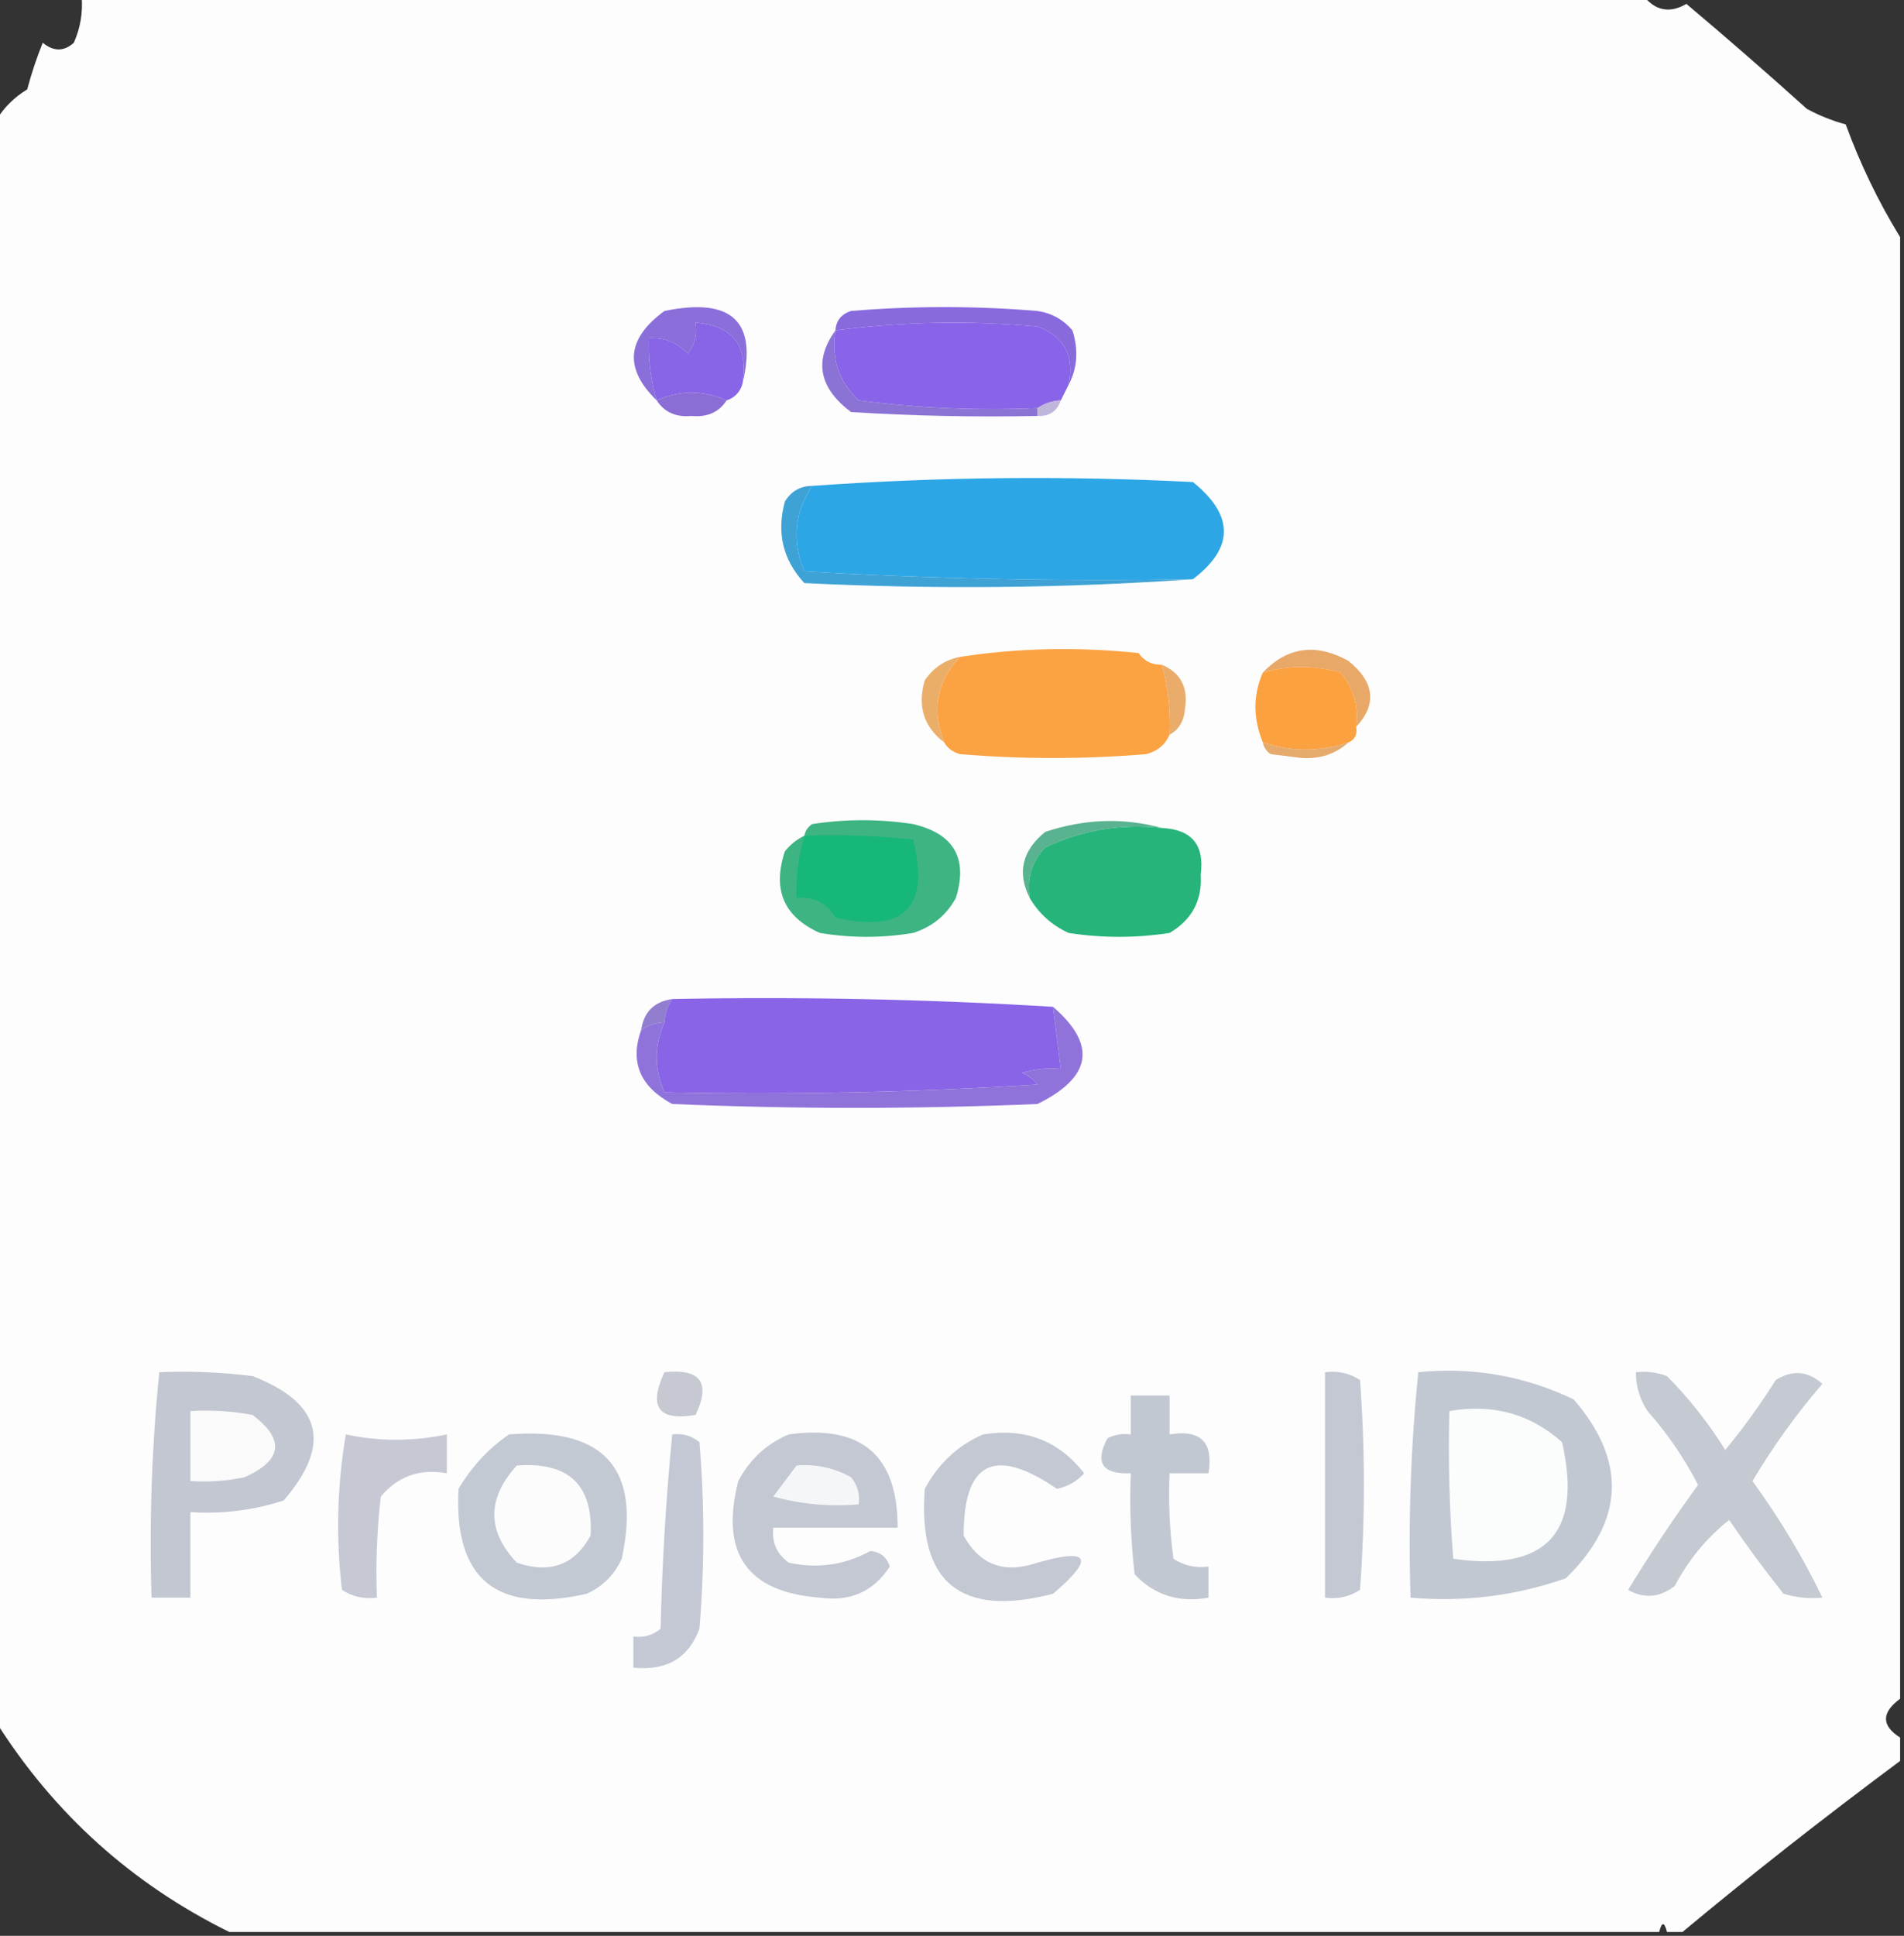 <?xml version="1.0" encoding="UTF-8"?>
<!DOCTYPE svg PUBLIC "-//W3C//DTD SVG 1.1//EN" "http://www.w3.org/Graphics/SVG/1.1/DTD/svg11.dtd">
<svg xmlns="http://www.w3.org/2000/svg" version="1.1" width="245px" height="249px" style="shape-rendering:geometricPrecision; text-rendering:geometricPrecision; image-rendering:optimizeQuality; fill-rule:evenodd; clip-rule:evenodd" xmlns:xlink="http://www.w3.org/1999/xlink">
<rect width="100%" height="100%" fill="#333333" stroke="none"/>
<g><path style="opacity:0.994" fill="#fefefe" d="M 10.5,-0.5 C 77.5,-0.5 144.5,-0.5 211.5,-0.5C 213.049,1.405 214.882,1.739 217,0.5C 222.179,4.862 227.346,9.362 232.5,14C 234.087,14.862 235.754,15.529 237.5,16C 239.36,21.088 241.693,25.922 244.5,30.5C 244.5,93.167 244.5,155.833 244.5,218.5C 242.078,220.286 242.078,221.952 244.5,223.5C 244.5,224.5 244.5,225.5 244.5,226.5C 234.486,233.949 225.153,241.282 216.5,248.5C 215.833,248.5 215.167,248.5 214.5,248.5C 214.167,247.167 213.833,247.167 213.5,248.5C 152.167,248.5 90.833,248.5 29.5,248.5C 16.984,242.319 6.984,233.319 -0.5,221.5C -0.5,152.833 -0.5,84.167 -0.5,15.5C 0.451,13.882 1.784,12.549 3.5,11.5C 4.041,9.465 4.708,7.465 5.5,5.5C 6.891,6.645 8.224,6.645 9.5,5.5C 10.348,3.591 10.682,1.591 10.5,-0.5 Z"/></g>
<g><path style="opacity:1" fill="#8a6eda" d="M 95.5,49.5 C 96.371,44.549 94.371,41.882 89.5,41.5C 89.762,42.978 89.429,44.311 88.5,45.5C 87.15,44.05 85.484,43.383 83.5,43.5C 83.401,46.237 83.735,48.904 84.5,51.5C 80.277,47.401 80.611,43.568 85.5,40C 94.2,38.202 97.533,41.369 95.5,49.5 Z"/></g>
<g><path style="opacity:1" fill="#886add" d="M 137.5,49.5 C 138.274,45.758 136.941,43.258 133.5,42C 124.755,41.198 116.088,41.364 107.5,42.5C 107.577,41.25 108.244,40.417 109.5,40C 117.5,39.333 125.5,39.333 133.5,40C 135.329,40.273 136.829,41.107 138,42.5C 138.796,45.038 138.629,47.372 137.5,49.5 Z"/></g>
<g><path style="opacity:1" fill="#8963e8" d="M 137.5,49.5 C 137.167,50.167 136.833,50.833 136.5,51.5C 135.391,51.557 134.391,51.89 133.5,52.5C 125.804,52.831 118.138,52.498 110.5,51.5C 107.923,49.08 106.923,46.08 107.5,42.5C 116.088,41.364 124.755,41.198 133.5,42C 136.941,43.258 138.274,45.758 137.5,49.5 Z"/></g>
<g><path style="opacity:1" fill="#8b72d5" d="M 107.5,42.5 C 106.923,46.08 107.923,49.08 110.5,51.5C 118.138,52.498 125.804,52.831 133.5,52.5C 133.5,52.833 133.5,53.167 133.5,53.5C 125.493,53.666 117.493,53.5 109.5,53C 105.371,49.875 104.704,46.375 107.5,42.5 Z"/></g>
<g><path style="opacity:1" fill="#8864e7" d="M 95.5,49.5 C 95.167,50.5 94.5,51.167 93.5,51.5C 90.5,50.167 87.5,50.167 84.5,51.5C 83.735,48.904 83.401,46.237 83.5,43.5C 85.484,43.383 87.15,44.05 88.5,45.5C 89.429,44.311 89.762,42.978 89.5,41.5C 94.371,41.882 96.371,44.549 95.5,49.5 Z"/></g>
<g><path style="opacity:1" fill="#8a6dd5" d="M 93.5,51.5 C 92.508,53.026 91.008,53.693 89,53.5C 86.992,53.693 85.492,53.026 84.5,51.5C 87.5,50.167 90.5,50.167 93.5,51.5 Z"/></g>
<g><path style="opacity:1" fill="#c0b5db" d="M 136.5,51.5 C 136.027,52.906 135.027,53.573 133.5,53.5C 133.5,53.167 133.5,52.833 133.5,52.5C 134.391,51.89 135.391,51.557 136.5,51.5 Z"/></g>
<g><path style="opacity:1" fill="#2da6e6" d="M 153.5,74.5 C 136.799,74.79 120.132,74.457 103.5,73.5C 101.878,69.624 102.211,65.957 104.5,62.5C 120.661,61.339 136.995,61.172 153.5,62C 158.811,66.294 158.811,70.46 153.5,74.5 Z"/></g>
<g><path style="opacity:1" fill="#3ea2d5" d="M 104.5,62.5 C 102.211,65.957 101.878,69.624 103.5,73.5C 120.132,74.457 136.799,74.79 153.5,74.5C 137.005,75.662 120.338,75.828 103.5,75C 100.735,72.005 99.902,68.505 101,64.5C 101.816,63.177 102.983,62.511 104.5,62.5 Z"/></g>
<g><path style="opacity:1" fill="#e8a868" d="M 174.5,93.5 C 174.838,90.843 174.171,88.51 172.5,86.5C 169.205,85.552 165.872,85.552 162.5,86.5C 165.665,83.197 169.332,82.697 173.5,85C 176.885,87.743 177.218,90.576 174.5,93.5 Z"/></g>
<g><path style="opacity:1" fill="#fba243" d="M 149.5,85.5 C 150.299,88.43 150.632,91.43 150.5,94.5C 149.942,95.79 148.942,96.623 147.5,97C 139.5,97.667 131.5,97.667 123.5,97C 122.584,96.722 121.918,96.222 121.5,95.5C 119.855,91.392 120.522,87.726 123.5,84.5C 130.989,83.344 138.655,83.178 146.5,84C 147.244,85.039 148.244,85.539 149.5,85.5 Z"/></g>
<g><path style="opacity:1" fill="#eaae69" d="M 123.5,84.5 C 120.522,87.726 119.855,91.392 121.5,95.5C 118.856,93.484 118.023,90.817 119,87.5C 120.129,85.859 121.629,84.859 123.5,84.5 Z"/></g>
<g><path style="opacity:1" fill="#e9ac6b" d="M 149.5,85.5 C 151.876,86.512 152.876,88.345 152.5,91C 152.392,92.681 151.725,93.848 150.5,94.5C 150.632,91.43 150.299,88.43 149.5,85.5 Z"/></g>
<g><path style="opacity:1" fill="#fba140" d="M 174.5,93.5 C 174.672,94.492 174.338,95.158 173.5,95.5C 169.816,96.728 166.15,96.728 162.5,95.5C 161.225,92.396 161.225,89.396 162.5,86.5C 165.872,85.552 169.205,85.552 172.5,86.5C 174.171,88.51 174.838,90.843 174.5,93.5 Z"/></g>
<g><path style="opacity:1" fill="#e5aa6c" d="M 162.5,95.5 C 166.15,96.728 169.816,96.728 173.5,95.5C 171.883,96.972 169.883,97.639 167.5,97.5C 166.167,97.333 164.833,97.167 163.5,97C 162.944,96.617 162.611,96.117 162.5,95.5 Z"/></g>
<g><path style="opacity:1" fill="#59b290" d="M 149.5,106.5 C 144.223,105.931 139.223,106.765 134.5,109C 132.771,110.789 132.104,112.956 132.5,115.5C 130.853,112.248 131.52,109.414 134.5,107C 139.594,105.318 144.594,105.152 149.5,106.5 Z"/></g>
<g><path style="opacity:1" fill="#26b47a" d="M 149.5,106.5 C 153.348,106.681 155.015,108.681 154.5,112.5C 154.721,115.791 153.387,118.291 150.5,120C 146.167,120.667 141.833,120.667 137.5,120C 135.34,119.004 133.673,117.504 132.5,115.5C 132.104,112.956 132.771,110.789 134.5,109C 139.223,106.765 144.223,105.931 149.5,106.5 Z"/></g>
<g><path style="opacity:1" fill="#3db482" d="M 103.5,107.5 C 103.611,106.883 103.944,106.383 104.5,106C 108.833,105.333 113.167,105.333 117.5,106C 122.746,107.237 124.58,110.404 123,115.5C 121.773,117.726 119.939,119.226 117.5,120C 113.5,120.667 109.5,120.667 105.5,120C 100.857,117.928 99.357,114.428 101,109.5C 101.708,108.619 102.542,107.953 103.5,107.5 Z"/></g>
<g><path style="opacity:1" fill="#16b778" d="M 103.5,107.5 C 108.179,107.334 112.845,107.501 117.5,108C 119.656,116.748 116.323,120.081 107.5,118C 106.347,116.117 104.681,115.284 102.5,115.5C 102.401,112.763 102.735,110.096 103.5,107.5 Z"/></g>
<g><path style="opacity:1" fill="#927ecf" d="M 86.5,128.5 C 85.89,129.391 85.557,130.391 85.5,131.5C 84.391,131.557 83.391,131.89 82.5,132.5C 82.833,130.167 84.167,128.833 86.5,128.5 Z"/></g>
<g><path style="opacity:1" fill="#8964e7" d="M 86.5,128.5 C 102.911,128.182 119.244,128.516 135.5,129.5C 135.833,132.167 136.167,134.833 136.5,137.5C 134.801,137.34 133.134,137.506 131.5,138C 132.308,138.308 132.975,138.808 133.5,139.5C 117.514,140.499 101.514,140.833 85.5,140.5C 84.167,137.5 84.167,134.5 85.5,131.5C 85.557,130.391 85.89,129.391 86.5,128.5 Z"/></g>
<g><path style="opacity:1" fill="#8f73da" d="M 135.5,129.5 C 141.161,134.394 140.495,138.561 133.5,142C 117.833,142.667 102.167,142.667 86.5,142C 82.362,139.781 81.028,136.614 82.5,132.5C 83.391,131.89 84.391,131.557 85.5,131.5C 84.167,134.5 84.167,137.5 85.5,140.5C 101.514,140.833 117.514,140.499 133.5,139.5C 132.975,138.808 132.308,138.308 131.5,138C 133.134,137.506 134.801,137.34 136.5,137.5C 136.167,134.833 135.833,132.167 135.5,129.5 Z"/></g>
<g><path style="opacity:1" fill="#c6c9d2" d="M 85.5,176.5 C 90.159,176.015 91.492,177.848 89.5,182C 84.728,182.81 83.395,180.977 85.5,176.5 Z"/></g>
<g><path style="opacity:1" fill="#c3c8d2" d="M 170.5,176.5 C 172.144,176.286 173.644,176.62 175,177.5C 175.667,186.5 175.667,195.5 175,204.5C 173.644,205.38 172.144,205.714 170.5,205.5C 170.5,195.833 170.5,186.167 170.5,176.5 Z"/></g>
<g><path style="opacity:1" fill="#c2c7d1" d="M 20.5,176.5 C 24.514,176.334 28.514,176.501 32.5,177C 41.408,180.45 42.741,185.784 36.5,193C 32.605,194.266 28.605,194.766 24.5,194.5C 24.5,198.167 24.5,201.833 24.5,205.5C 22.833,205.5 21.167,205.5 19.5,205.5C 19.194,195.75 19.527,186.084 20.5,176.5 Z"/></g>
<g><path style="opacity:1" fill="#fafafa" d="M 24.5,181.5 C 27.187,181.336 29.854,181.503 32.5,182C 36.68,185.148 36.347,187.814 31.5,190C 29.19,190.497 26.857,190.663 24.5,190.5C 24.5,187.5 24.5,184.5 24.5,181.5 Z"/></g>
<g><path style="opacity:1" fill="#c3c8d2" d="M 126.5,184.5 C 131.914,183.634 136.248,185.3 139.5,189.5C 138.562,190.553 137.395,191.22 136,191.5C 127.982,186.013 123.982,188.013 124,197.5C 126.053,201.292 129.219,202.458 133.5,201C 140.231,199.072 140.898,200.405 135.5,205C 123.583,208.071 118.083,203.571 119,191.5C 120.767,188.228 123.267,185.895 126.5,184.5 Z"/></g>
<g><path style="opacity:1" fill="#c6c9d4" d="M 44.5,184.5 C 48.792,185.416 53.126,185.416 57.5,184.5C 57.5,186.167 57.5,187.833 57.5,189.5C 54.029,188.875 51.196,189.875 49,192.5C 48.501,196.821 48.334,201.154 48.5,205.5C 46.856,205.714 45.356,205.38 44,204.5C 43.208,197.753 43.374,191.086 44.5,184.5 Z"/></g>
<g><path style="opacity:1" fill="#c4c9d2" d="M 210.5,176.5 C 211.873,176.343 213.207,176.51 214.5,177C 217.361,179.894 219.861,183.061 222,186.5C 224.36,183.64 226.527,180.64 228.5,177.5C 230.647,176.165 232.647,176.331 234.5,178C 231.132,181.902 228.132,186.069 225.5,190.5C 228.995,195.3 231.995,200.3 234.5,205.5C 232.801,205.66 231.134,205.494 229.5,205C 227.045,201.922 224.711,198.756 222.5,195.5C 219.58,197.833 217.247,200.667 215.5,204C 213.55,205.496 211.55,205.663 209.5,204.5C 212.319,199.854 215.319,195.354 218.5,191C 216.739,187.569 214.572,184.403 212,181.5C 210.991,179.975 210.491,178.308 210.5,176.5 Z"/></g>
<g><path style="opacity:1" fill="#c3c9d3" d="M 65.5,184.5 C 77.705,183.527 82.539,188.86 80,200.5C 79.07,202.552 77.57,204.052 75.5,205C 63.881,207.636 58.381,203.136 59,191.5C 60.694,188.642 62.861,186.309 65.5,184.5 Z"/></g>
<g><path style="opacity:1" fill="#fcfcfc" d="M 66.5,188.5 C 73.164,188 76.331,191 76,197.5C 73.947,201.292 70.781,202.458 66.5,201C 62.645,196.91 62.645,192.744 66.5,188.5 Z"/></g>
<g><path style="opacity:1" fill="#c3c8d4" d="M 86.5,184.5 C 87.822,184.33 88.989,184.663 90,185.5C 90.667,193.5 90.667,201.5 90,209.5C 88.601,213.274 85.768,214.94 81.5,214.5C 81.5,213.167 81.5,211.833 81.5,210.5C 82.822,210.67 83.989,210.337 85,209.5C 85.197,201.089 85.697,192.755 86.5,184.5 Z"/></g>
<g><path style="opacity:1" fill="#c3c8d2" d="M 101.5,184.5 C 110.87,183.211 115.536,187.211 115.5,196.5C 110.167,196.5 104.833,196.5 99.5,196.5C 99.296,198.39 99.963,199.89 101.5,201C 105.186,201.807 108.686,201.307 112,199.5C 113.28,199.613 114.113,200.28 114.5,201.5C 112.395,204.717 109.395,206.05 105.5,205.5C 96.133,204.797 92.633,199.797 95,190.5C 96.494,187.686 98.66,185.686 101.5,184.5 Z"/></g>
<g><path style="opacity:1" fill="#f5f6f7" d="M 102.5,188.5 C 104.989,188.298 107.323,188.798 109.5,190C 110.337,191.011 110.67,192.178 110.5,193.5C 106.774,193.823 103.107,193.489 99.5,192.5C 100.524,191.148 101.524,189.815 102.5,188.5 Z"/></g>
<g><path style="opacity:1" fill="#c2c8d2" d="M 145.5,179.5 C 147.167,179.5 148.833,179.5 150.5,179.5C 150.5,181.167 150.5,182.833 150.5,184.5C 154.5,183.833 156.167,185.5 155.5,189.5C 153.833,189.5 152.167,189.5 150.5,189.5C 150.335,193.182 150.501,196.848 151,200.5C 152.356,201.38 153.856,201.714 155.5,201.5C 155.5,202.833 155.5,204.167 155.5,205.5C 151.713,206.186 148.546,205.186 146,202.5C 145.501,198.179 145.334,193.846 145.5,189.5C 141.839,189.65 140.839,188.15 142.5,185C 143.448,184.517 144.448,184.351 145.5,184.5C 145.5,182.833 145.5,181.167 145.5,179.5 Z"/></g>
<g><path style="opacity:1" fill="#c2c8d2" d="M 182.5,176.5 C 189.514,175.805 196.181,176.972 202.5,180C 209.366,187.952 209.033,195.619 201.5,203C 195.058,205.265 188.391,206.099 181.5,205.5C 181.194,195.75 181.527,186.084 182.5,176.5 Z"/></g>
<g><path style="opacity:1" fill="#fbfcfc" d="M 186.5,181.5 C 192.084,180.525 196.917,181.858 201,185.5C 203.658,197.179 198.991,202.179 187,200.5C 186.5,194.175 186.334,187.842 186.5,181.5 Z"/></g>
</svg>
